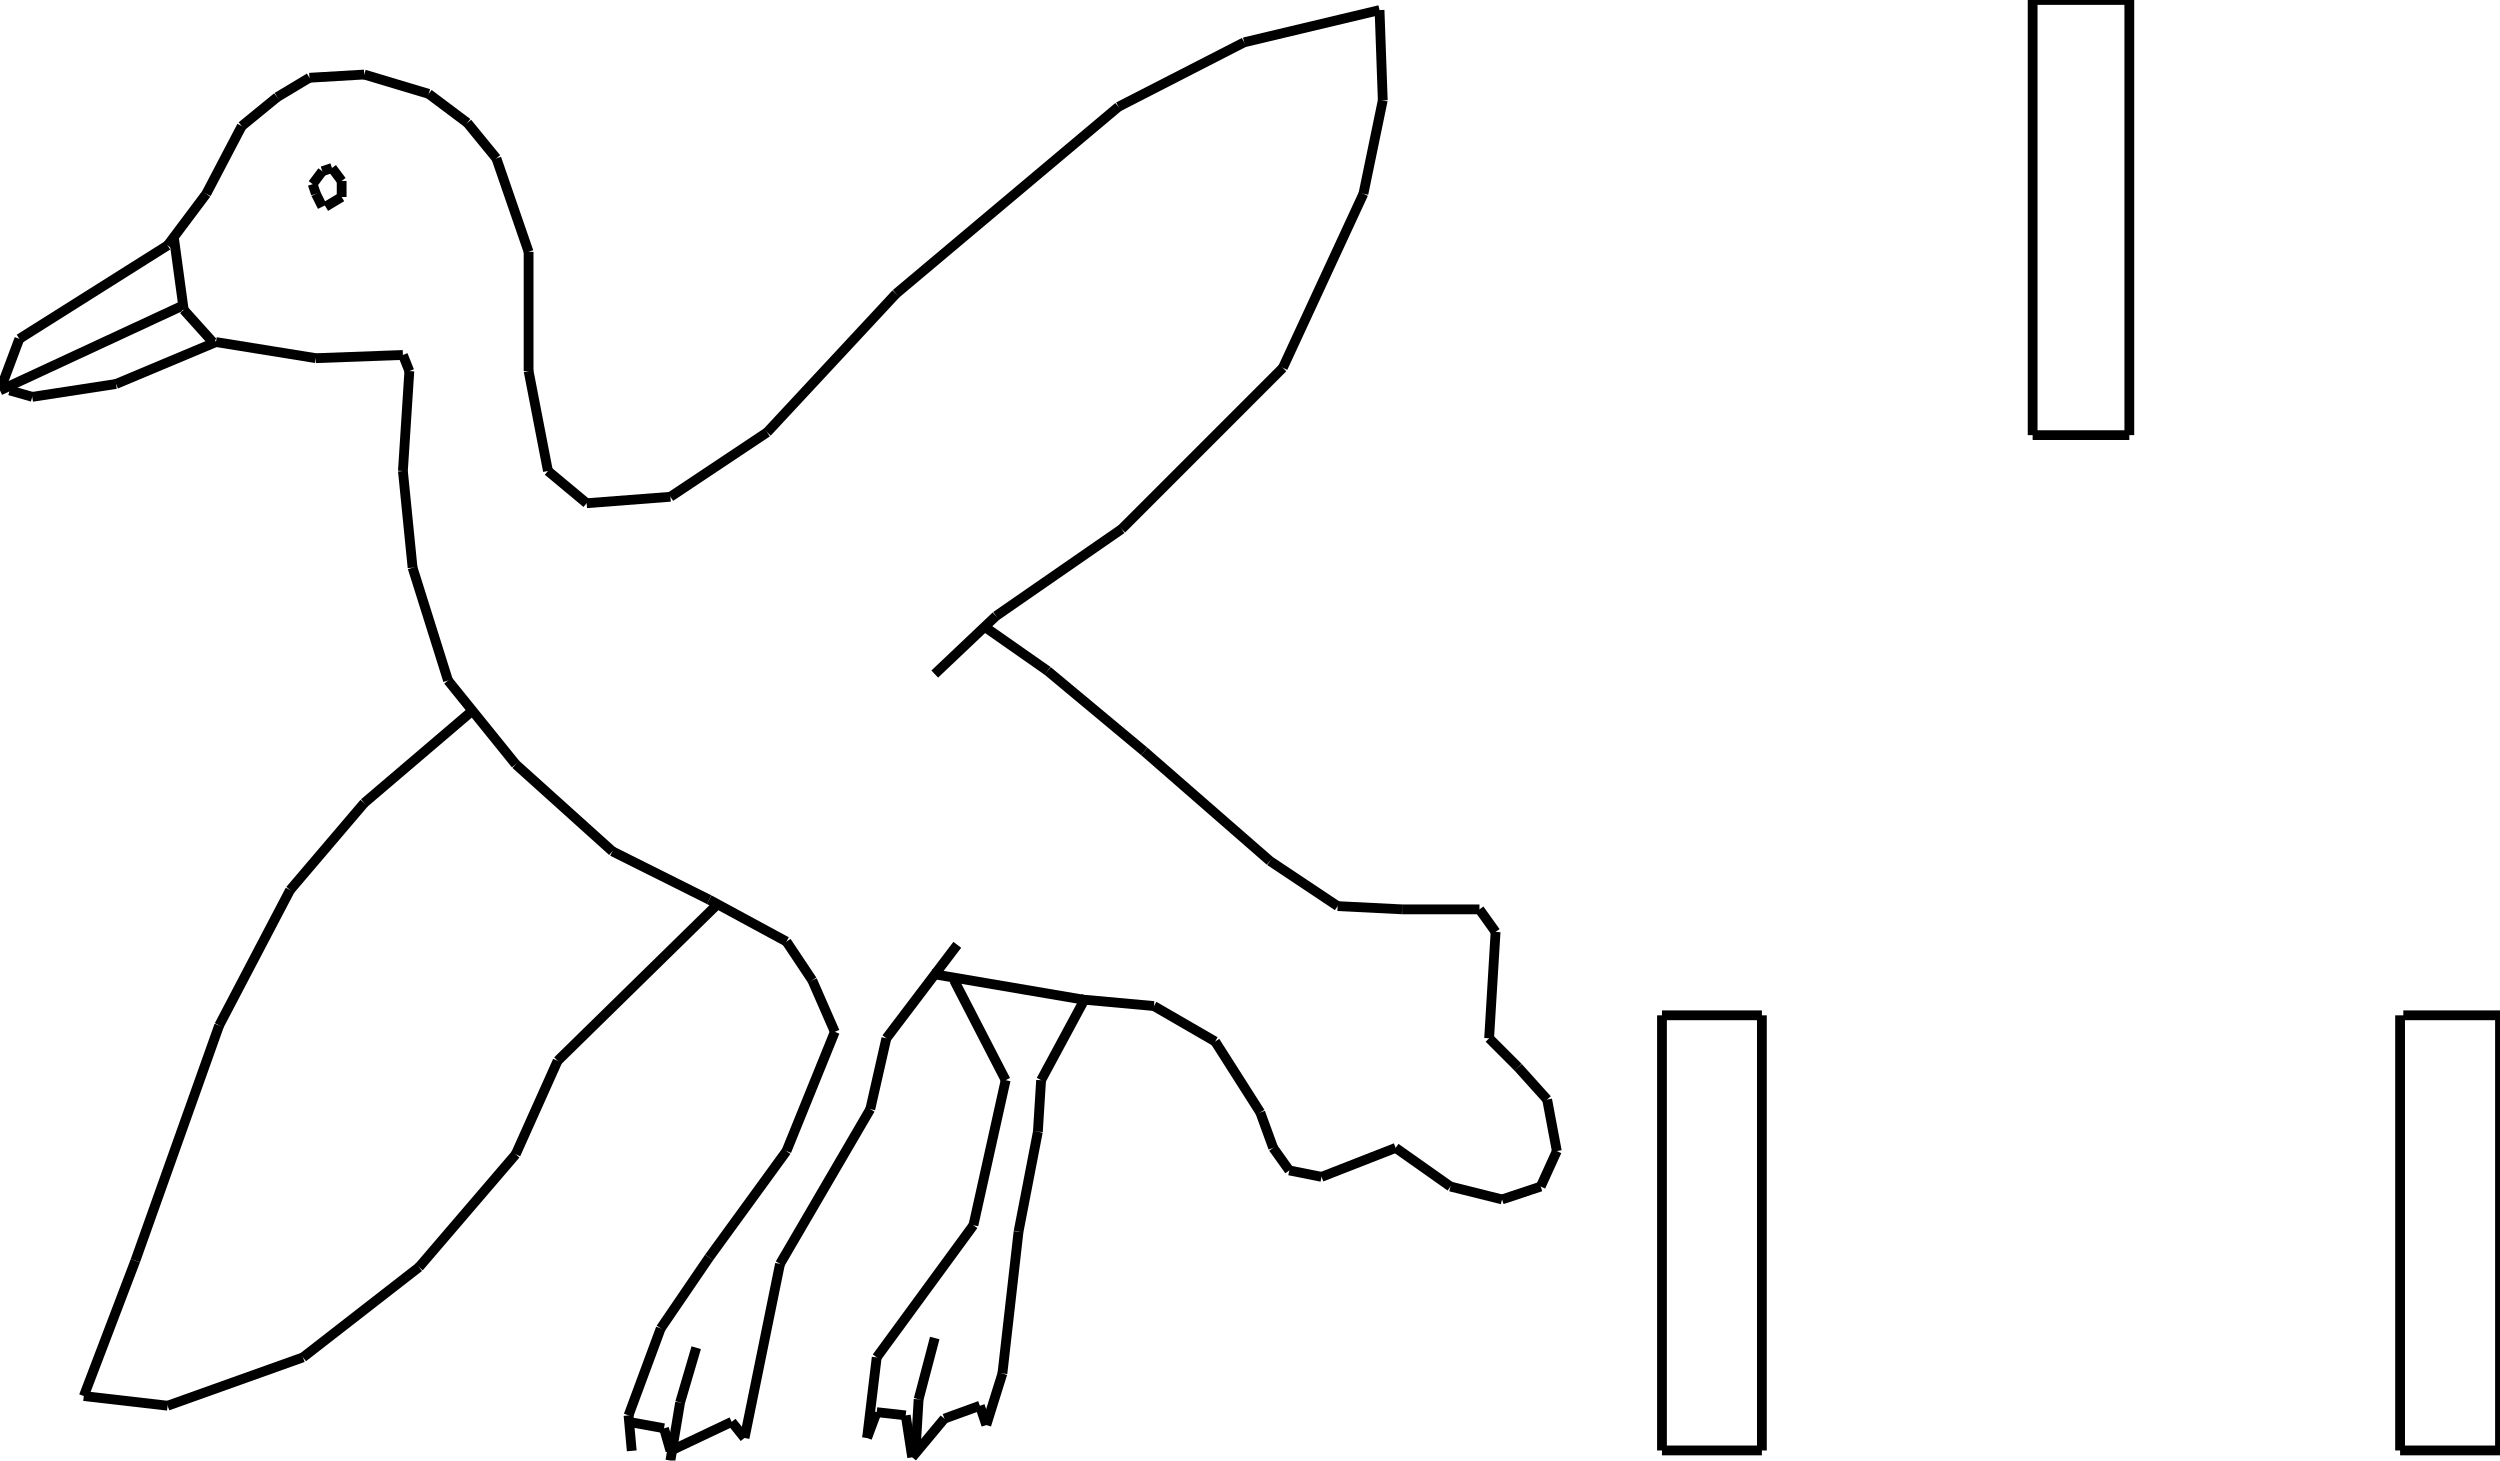 <?xml version="1.0" encoding="iso-8859-1"?>
<!-- Generator: Adobe Illustrator 16.0.1, SVG Export Plug-In . SVG Version: 6.00 Build 0)  -->
<!DOCTYPE svg PUBLIC "-//W3C//DTD SVG 1.1//EN" "http://www.w3.org/Graphics/SVG/1.1/DTD/svg11.dtd">
<svg version="1.1" id="Ebene_1" xmlns="http://www.w3.org/2000/svg" xmlns:xlink="http://www.w3.org/1999/xlink" x="0px" y="0px"
	 width="255.291px" height="149.143px" viewBox="0 0 255.291 149.143" style="enable-background:new 0 0 255.291 149.143;"
	 xml:space="preserve">
<g>
	<line style="fill:none;stroke:#000000;stroke-miterlimit:1;" x1="95.123" y1="99.441" x2="110.592" y2="102.076"/>
	<line style="fill:none;stroke:#000000;stroke-miterlimit:1;" x1="110.592" y1="102.076" x2="117.833" y2="102.734"/>
	<line style="fill:none;stroke:#000000;stroke-miterlimit:1;" x1="117.833" y1="102.734" x2="124.087" y2="106.354"/>
	<line style="fill:none;stroke:#000000;stroke-miterlimit:1;" x1="124.087" y1="106.354" x2="128.695" y2="113.596"/>
	<line style="fill:none;stroke:#000000;stroke-miterlimit:1;" x1="128.695" y1="113.596" x2="130.012" y2="117.217"/>
	<line style="fill:none;stroke:#000000;stroke-miterlimit:1;" x1="130.012" y1="117.217" x2="131.656" y2="119.52"/>
	<line style="fill:none;stroke:#000000;stroke-miterlimit:1;" x1="131.656" y1="119.52" x2="134.949" y2="120.178"/>
	<line style="fill:none;stroke:#000000;stroke-miterlimit:1;" x1="134.949" y1="120.178" x2="142.52" y2="117.217"/>
	<line style="fill:none;stroke:#000000;stroke-miterlimit:1;" x1="142.52" y1="117.217" x2="148.115" y2="121.166"/>
	<line style="fill:none;stroke:#000000;stroke-miterlimit:1;" x1="148.115" y1="121.166" x2="153.381" y2="122.482"/>
	<line style="fill:none;stroke:#000000;stroke-miterlimit:1;" x1="153.381" y1="122.482" x2="157.33" y2="121.166"/>
	<line style="fill:none;stroke:#000000;stroke-miterlimit:1;" x1="157.33" y1="121.166" x2="158.977" y2="117.545"/>
	<line style="fill:none;stroke:#000000;stroke-miterlimit:1;" x1="158.977" y1="117.545" x2="157.988" y2="112.279"/>
	<line style="fill:none;stroke:#000000;stroke-miterlimit:1;" x1="157.988" y1="112.279" x2="155.025" y2="108.986"/>
	<line style="fill:none;stroke:#000000;stroke-miterlimit:1;" x1="155.025" y1="108.986" x2="152.064" y2="106.025"/>
	<line style="fill:none;stroke:#000000;stroke-miterlimit:1;" x1="152.064" y1="106.025" x2="152.723" y2="95.164"/>
	<line style="fill:none;stroke:#000000;stroke-miterlimit:1;" x1="152.723" y1="95.164" x2="151.076" y2="92.859"/>
	<line style="fill:none;stroke:#000000;stroke-miterlimit:1;" x1="151.076" y1="92.859" x2="143.178" y2="92.859"/>
	<line style="fill:none;stroke:#000000;stroke-miterlimit:1;" x1="143.178" y1="92.859" x2="136.594" y2="92.529"/>
	<line style="fill:none;stroke:#000000;stroke-miterlimit:1;" x1="136.594" y1="92.529" x2="129.682" y2="87.922"/>
	<line style="fill:none;stroke:#000000;stroke-miterlimit:1;" x1="129.682" y1="87.922" x2="116.846" y2="76.73"/>
	<line style="fill:none;stroke:#000000;stroke-miterlimit:1;" x1="116.846" y1="76.73" x2="106.972" y2="68.503"/>
	<line style="fill:none;stroke:#000000;stroke-miterlimit:1;" x1="106.972" y1="68.503" x2="100.389" y2="63.895"/>
	<line style="fill:none;stroke:#000000;stroke-miterlimit:1;" x1="95.452" y1="68.832" x2="101.705" y2="62.907"/>
	<line style="fill:none;stroke:#000000;stroke-miterlimit:1;" x1="101.705" y1="62.907" x2="114.542" y2="54.021"/>
	<line style="fill:none;stroke:#000000;stroke-miterlimit:1;" x1="114.542" y1="54.021" x2="130.998" y2="37.563"/>
	<line style="fill:none;stroke:#000000;stroke-miterlimit:1;" x1="130.998" y1="37.563" x2="139.227" y2="19.79"/>
	<line style="fill:none;stroke:#000000;stroke-miterlimit:1;" x1="139.227" y1="19.79" x2="141.203" y2="10.245"/>
	<line style="fill:none;stroke:#000000;stroke-miterlimit:1;" x1="141.203" y1="10.245" x2="140.873" y2="1.028"/>
	<line style="fill:none;stroke:#000000;stroke-miterlimit:1;" x1="140.873" y1="1.028" x2="127.049" y2="4.32"/>
	<line style="fill:none;stroke:#000000;stroke-miterlimit:1;" x1="127.049" y1="4.32" x2="114.212" y2="10.903"/>
	<line style="fill:none;stroke:#000000;stroke-miterlimit:1;" x1="114.212" y1="10.903" x2="91.502" y2="29.993"/>
	<line style="fill:none;stroke:#000000;stroke-miterlimit:1;" x1="91.502" y1="29.993" x2="78.336" y2="44.146"/>
	<line style="fill:none;stroke:#000000;stroke-miterlimit:1;" x1="78.336" y1="44.146" x2="68.462" y2="50.729"/>
	<line style="fill:none;stroke:#000000;stroke-miterlimit:1;" x1="68.462" y1="50.729" x2="59.904" y2="51.387"/>
	<line style="fill:none;stroke:#000000;stroke-miterlimit:1;" x1="59.904" y1="51.387" x2="55.955" y2="48.096"/>
	<line style="fill:none;stroke:#000000;stroke-miterlimit:1;" x1="55.955" y1="48.096" x2="53.979" y2="37.893"/>
	<line style="fill:none;stroke:#000000;stroke-miterlimit:1;" x1="53.979" y1="37.893" x2="53.979" y2="25.714"/>
	<line style="fill:none;stroke:#000000;stroke-miterlimit:1;" x1="53.979" y1="25.714" x2="50.688" y2="16.169"/>
	<line style="fill:none;stroke:#000000;stroke-miterlimit:1;" x1="50.688" y1="16.169" x2="47.726" y2="12.548"/>
	<line style="fill:none;stroke:#000000;stroke-miterlimit:1;" x1="47.726" y1="12.548" x2="43.776" y2="9.586"/>
	<line style="fill:none;stroke:#000000;stroke-miterlimit:1;" x1="43.776" y1="9.586" x2="37.193" y2="7.611"/>
	<line style="fill:none;stroke:#000000;stroke-miterlimit:1;" x1="37.193" y1="7.611" x2="31.598" y2="7.94"/>
	<line style="fill:none;stroke:#000000;stroke-miterlimit:1;" x1="31.598" y1="7.94" x2="28.306" y2="9.916"/>
	<line style="fill:none;stroke:#000000;stroke-miterlimit:1;" x1="28.306" y1="9.916" x2="24.686" y2="12.877"/>
	<line style="fill:none;stroke:#000000;stroke-miterlimit:1;" x1="24.686" y1="12.877" x2="21.065" y2="19.79"/>
	<line style="fill:none;stroke:#000000;stroke-miterlimit:1;" x1="21.065" y1="19.79" x2="17.116" y2="25.056"/>
	<line style="fill:none;stroke:#000000;stroke-miterlimit:1;" x1="17.116" y1="25.056" x2="1.975" y2="34.601"/>
	<line style="fill:none;stroke:#000000;stroke-miterlimit:1;" x1="1.975" y1="34.601" x2="0" y2="39.867"/>
	<line style="fill:none;stroke:#000000;stroke-miterlimit:1;" x1="0" y1="39.867" x2="18.432" y2="31.31"/>
	<line style="fill:none;stroke:#000000;stroke-miterlimit:1;" x1="17.774" y1="24.397" x2="18.761" y2="31.639"/>
	<line style="fill:none;stroke:#000000;stroke-miterlimit:1;" x1="18.761" y1="31.639" x2="21.724" y2="34.93"/>
	<line style="fill:none;stroke:#000000;stroke-miterlimit:1;" x1="33.244" y1="21.106" x2="34.889" y2="20.119"/>
	<line style="fill:none;stroke:#000000;stroke-miterlimit:1;" x1="34.889" y1="20.119" x2="34.889" y2="18.473"/>
	<line style="fill:none;stroke:#000000;stroke-miterlimit:1;" x1="34.889" y1="18.473" x2="33.902" y2="17.156"/>
	<line style="fill:none;stroke:#000000;stroke-miterlimit:1;" x1="33.902" y1="17.156" x2="32.915" y2="17.485"/>
	<line style="fill:none;stroke:#000000;stroke-miterlimit:1;" x1="32.915" y1="17.485" x2="31.927" y2="18.802"/>
	<line style="fill:none;stroke:#000000;stroke-miterlimit:1;" x1="31.927" y1="18.802" x2="32.256" y2="19.79"/>
	<line style="fill:none;stroke:#000000;stroke-miterlimit:1;" x1="32.256" y1="19.79" x2="32.915" y2="21.106"/>
	<line style="fill:none;stroke:#000000;stroke-miterlimit:1;" x1="0.987" y1="39.867" x2="3.292" y2="40.525"/>
	<line style="fill:none;stroke:#000000;stroke-miterlimit:1;" x1="3.292" y1="40.525" x2="11.849" y2="39.209"/>
	<line style="fill:none;stroke:#000000;stroke-miterlimit:1;" x1="11.849" y1="39.209" x2="22.053" y2="34.93"/>
	<line style="fill:none;stroke:#000000;stroke-miterlimit:1;" x1="22.053" y1="34.93" x2="32.256" y2="36.576"/>
	<line style="fill:none;stroke:#000000;stroke-miterlimit:1;" x1="32.256" y1="36.576" x2="41.143" y2="36.247"/>
	<line style="fill:none;stroke:#000000;stroke-miterlimit:1;" x1="41.143" y1="36.247" x2="41.801" y2="37.893"/>
	<line style="fill:none;stroke:#000000;stroke-miterlimit:1;" x1="41.801" y1="37.893" x2="41.143" y2="48.096"/>
	<line style="fill:none;stroke:#000000;stroke-miterlimit:1;" x1="41.143" y1="48.096" x2="42.13" y2="57.97"/>
	<line style="fill:none;stroke:#000000;stroke-miterlimit:1;" x1="42.13" y1="57.97" x2="45.751" y2="69.49"/>
	<line style="fill:none;stroke:#000000;stroke-miterlimit:1;" x1="45.751" y1="69.49" x2="52.663" y2="78.047"/>
	<line style="fill:none;stroke:#000000;stroke-miterlimit:1;" x1="52.663" y1="78.047" x2="62.537" y2="86.936"/>
	<line style="fill:none;stroke:#000000;stroke-miterlimit:1;" x1="62.537" y1="86.936" x2="72.412" y2="91.871"/>
	<line style="fill:none;stroke:#000000;stroke-miterlimit:1;" x1="72.412" y1="91.871" x2="80.311" y2="96.15"/>
	<line style="fill:none;stroke:#000000;stroke-miterlimit:1;" x1="80.311" y1="96.15" x2="82.944" y2="100.1"/>
	<line style="fill:none;stroke:#000000;stroke-miterlimit:1;" x1="82.944" y1="100.1" x2="85.248" y2="105.367"/>
	<line style="fill:none;stroke:#000000;stroke-miterlimit:1;" x1="85.248" y1="105.367" x2="80.311" y2="117.545"/>
	<line style="fill:none;stroke:#000000;stroke-miterlimit:1;" x1="80.311" y1="117.545" x2="72.412" y2="128.406"/>
	<line style="fill:none;stroke:#000000;stroke-miterlimit:1;" x1="72.412" y1="128.406" x2="67.474" y2="135.648"/>
	<line style="fill:none;stroke:#000000;stroke-miterlimit:1;" x1="67.474" y1="135.648" x2="64.183" y2="144.535"/>
	<line style="fill:none;stroke:#000000;stroke-miterlimit:1;" x1="64.183" y1="144.535" x2="64.512" y2="148.156"/>
	<line style="fill:none;stroke:#000000;stroke-miterlimit:1;" x1="64.183" y1="145.193" x2="67.804" y2="145.852"/>
	<line style="fill:none;stroke:#000000;stroke-miterlimit:1;" x1="67.804" y1="145.852" x2="68.462" y2="148.156"/>
	<line style="fill:none;stroke:#000000;stroke-miterlimit:1;" x1="68.462" y1="148.156" x2="74.715" y2="145.193"/>
	<line style="fill:none;stroke:#000000;stroke-miterlimit:1;" x1="74.715" y1="145.193" x2="76.032" y2="146.838"/>
	<line style="fill:none;stroke:#000000;stroke-miterlimit:1;" x1="76.032" y1="146.838" x2="79.653" y2="129.064"/>
	<line style="fill:none;stroke:#000000;stroke-miterlimit:1;" x1="79.653" y1="129.064" x2="88.869" y2="113.266"/>
	<line style="fill:none;stroke:#000000;stroke-miterlimit:1;" x1="88.869" y1="113.266" x2="90.514" y2="106.025"/>
	<line style="fill:none;stroke:#000000;stroke-miterlimit:1;" x1="90.514" y1="106.025" x2="97.755" y2="96.48"/>
	<line style="fill:none;stroke:#000000;stroke-miterlimit:1;" x1="68.462" y1="149.143" x2="69.449" y2="143.219"/>
	<line style="fill:none;stroke:#000000;stroke-miterlimit:1;" x1="69.449" y1="143.219" x2="71.095" y2="137.623"/>
	<line style="fill:none;stroke:#000000;stroke-miterlimit:1;" x1="97.426" y1="100.1" x2="102.693" y2="110.305"/>
	<line style="fill:none;stroke:#000000;stroke-miterlimit:1;" x1="102.693" y1="110.305" x2="99.401" y2="125.115"/>
	<line style="fill:none;stroke:#000000;stroke-miterlimit:1;" x1="99.401" y1="125.115" x2="89.527" y2="138.609"/>
	<line style="fill:none;stroke:#000000;stroke-miterlimit:1;" x1="89.527" y1="138.609" x2="88.54" y2="146.838"/>
	<line style="fill:none;stroke:#000000;stroke-miterlimit:1;" x1="88.54" y1="146.838" x2="89.527" y2="144.205"/>
	<line style="fill:none;stroke:#000000;stroke-miterlimit:1;" x1="89.527" y1="144.205" x2="92.489" y2="144.535"/>
	<line style="fill:none;stroke:#000000;stroke-miterlimit:1;" x1="92.489" y1="144.535" x2="93.147" y2="148.814"/>
	<line style="fill:none;stroke:#000000;stroke-miterlimit:1;" x1="93.147" y1="148.814" x2="96.439" y2="144.863"/>
	<line style="fill:none;stroke:#000000;stroke-miterlimit:1;" x1="96.439" y1="144.863" x2="100.06" y2="143.547"/>
	<line style="fill:none;stroke:#000000;stroke-miterlimit:1;" x1="100.06" y1="143.547" x2="100.718" y2="145.521"/>
	<line style="fill:none;stroke:#000000;stroke-miterlimit:1;" x1="100.718" y1="145.521" x2="102.363" y2="140.256"/>
	<line style="fill:none;stroke:#000000;stroke-miterlimit:1;" x1="102.363" y1="140.256" x2="104.009" y2="125.773"/>
	<line style="fill:none;stroke:#000000;stroke-miterlimit:1;" x1="104.009" y1="125.773" x2="105.984" y2="115.57"/>
	<line style="fill:none;stroke:#000000;stroke-miterlimit:1;" x1="105.984" y1="115.57" x2="106.313" y2="110.305"/>
	<line style="fill:none;stroke:#000000;stroke-miterlimit:1;" x1="106.313" y1="110.305" x2="110.921" y2="101.746"/>
	<line style="fill:none;stroke:#000000;stroke-miterlimit:1;" x1="93.477" y1="148.484" x2="93.806" y2="142.889"/>
	<line style="fill:none;stroke:#000000;stroke-miterlimit:1;" x1="93.806" y1="142.889" x2="95.452" y2="136.635"/>
	<line style="fill:none;stroke:#000000;stroke-miterlimit:1;" x1="48.384" y1="72.453" x2="37.193" y2="81.998"/>
	<line style="fill:none;stroke:#000000;stroke-miterlimit:1;" x1="37.193" y1="81.998" x2="29.623" y2="90.885"/>
	<line style="fill:none;stroke:#000000;stroke-miterlimit:1;" x1="29.623" y1="90.885" x2="22.382" y2="104.709"/>
	<line style="fill:none;stroke:#000000;stroke-miterlimit:1;" x1="22.382" y1="104.709" x2="13.824" y2="128.736"/>
	<line style="fill:none;stroke:#000000;stroke-miterlimit:1;" x1="13.824" y1="128.736" x2="8.558" y2="142.561"/>
	<line style="fill:none;stroke:#000000;stroke-miterlimit:1;" x1="8.558" y1="142.561" x2="17.116" y2="143.547"/>
	<line style="fill:none;stroke:#000000;stroke-miterlimit:1;" x1="17.116" y1="143.547" x2="30.939" y2="138.609"/>
	<line style="fill:none;stroke:#000000;stroke-miterlimit:1;" x1="30.939" y1="138.609" x2="42.789" y2="129.395"/>
	<line style="fill:none;stroke:#000000;stroke-miterlimit:1;" x1="42.789" y1="129.395" x2="52.663" y2="117.875"/>
	<line style="fill:none;stroke:#000000;stroke-miterlimit:1;" x1="52.663" y1="117.875" x2="56.942" y2="108.328"/>
	<line style="fill:none;stroke:#000000;stroke-miterlimit:1;" x1="56.942" y1="108.328" x2="73.07" y2="92.529"/>
	<line style="fill:none;stroke:#000000;stroke-miterlimit:1;" x1="169.715" y1="103.68" x2="169.715" y2="148.113"/>
	<line style="fill:none;stroke:#000000;stroke-miterlimit:1;" x1="169.715" y1="148.113" x2="179.918" y2="148.113"/>
	<line style="fill:none;stroke:#000000;stroke-miterlimit:1;" x1="179.918" y1="148.113" x2="179.918" y2="103.68"/>
	<line style="fill:none;stroke:#000000;stroke-miterlimit:1;" x1="179.918" y1="103.68" x2="169.715" y2="103.68"/>
	<line style="fill:none;stroke:#000000;stroke-miterlimit:1;" x1="207.566" y1="0" x2="207.566" y2="44.434"/>
	<line style="fill:none;stroke:#000000;stroke-miterlimit:1;" x1="207.566" y1="44.434" x2="217.439" y2="44.434"/>
	<line style="fill:none;stroke:#000000;stroke-miterlimit:1;" x1="217.439" y1="44.434" x2="217.439" y2="0"/>
	<line style="fill:none;stroke:#000000;stroke-miterlimit:1;" x1="217.439" y1="0" x2="207.566" y2="0"/>
	<line style="fill:none;stroke:#000000;stroke-miterlimit:1;" x1="245.088" y1="103.68" x2="245.088" y2="148.113"/>
	<line style="fill:none;stroke:#000000;stroke-miterlimit:1;" x1="245.088" y1="148.113" x2="255.291" y2="148.113"/>
	<line style="fill:none;stroke:#000000;stroke-miterlimit:1;" x1="255.291" y1="148.113" x2="255.291" y2="103.68"/>
	<line style="fill:none;stroke:#000000;stroke-miterlimit:1;" x1="255.291" y1="103.68" x2="245.418" y2="103.68"/>
</g>
</svg>
